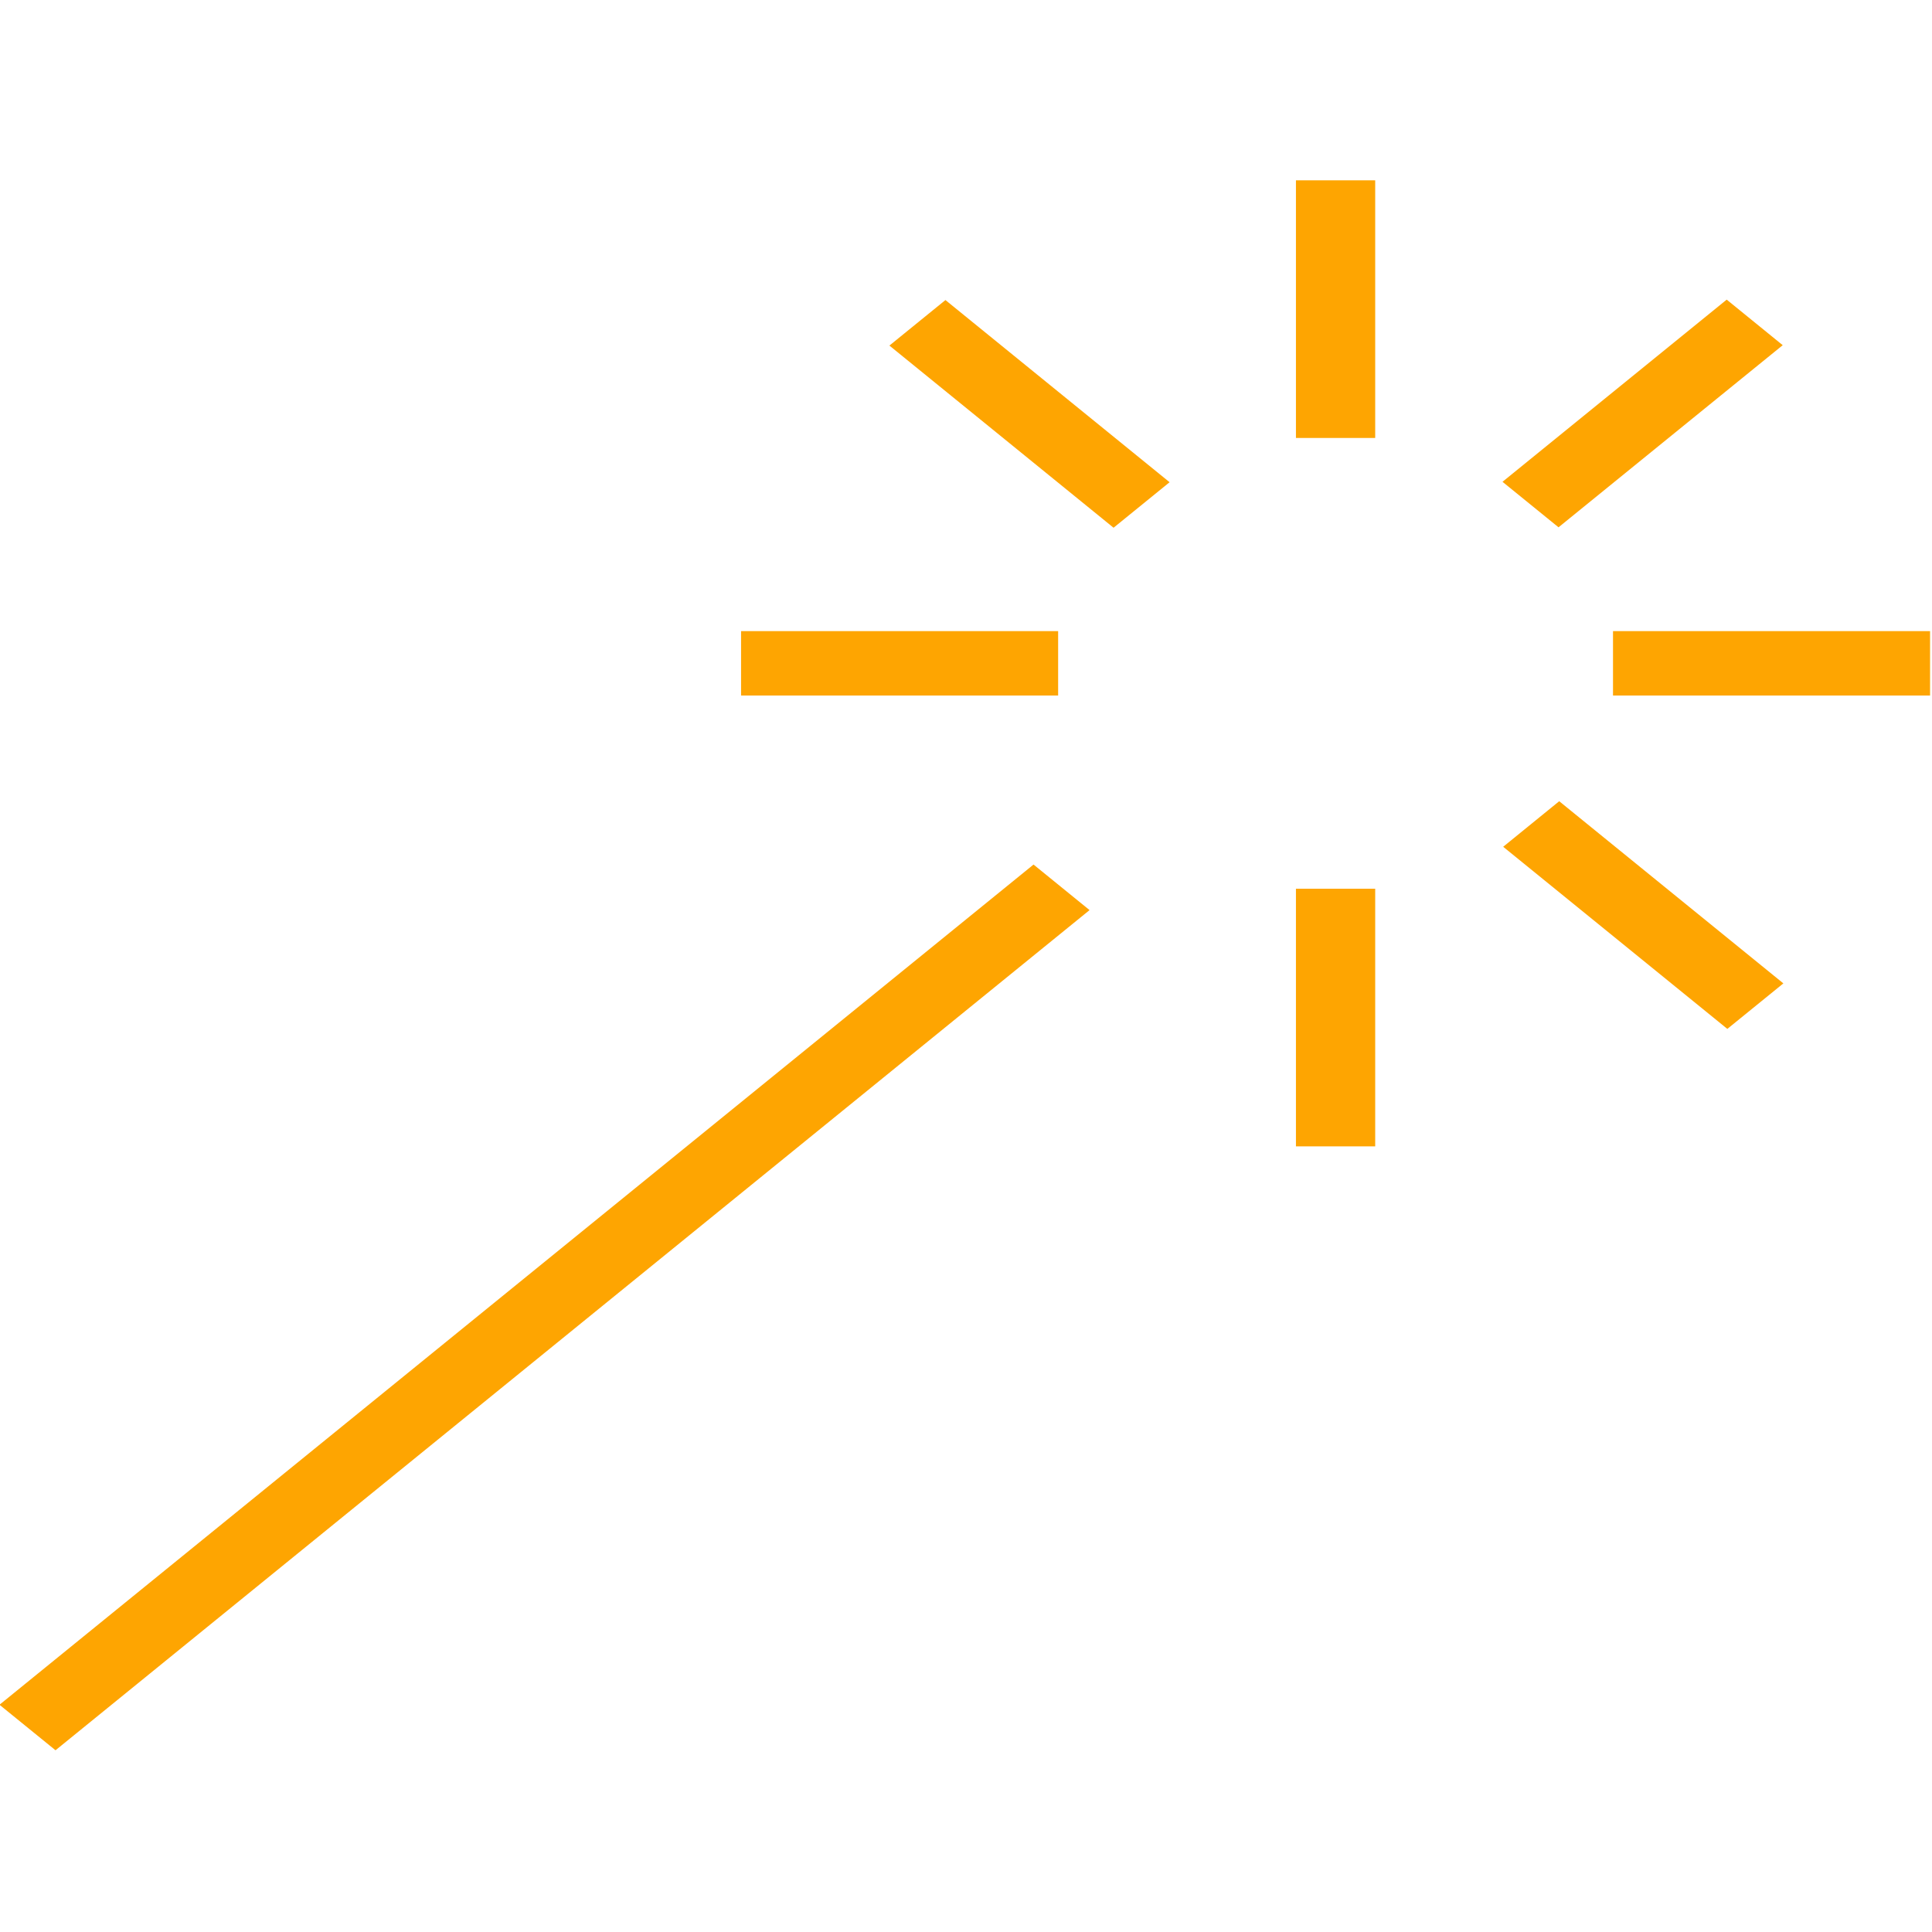 <svg width="45" height="45" viewBox="0 0 45 45" fill="none" xmlns="http://www.w3.org/2000/svg">
<g clip-path="url(#clip0)">
<path d="M-0.012 39.707L24.073 20.137L25.378 21.198L1.293 40.767L-0.012 39.707Z" fill="#FEA501"/>
<path d="M17.261 14.7H24.646V16.2H17.261V14.7Z" fill="#FEA501"/>
<path d="M37.57 14.7H44.955V16.2H37.57V14.7Z" fill="#FEA501"/>
<path d="M30.185 20.7H32.031V26.701H30.185V20.7Z" fill="#FEA501"/>
<path d="M30.185 4.2H32.031V10.201H30.185V4.2Z" fill="#FEA501"/>
<path d="M41.523 8.04L36.301 12.282L34.996 11.222L40.218 6.979L41.523 8.04Z" fill="#FEA501"/>
<path d="M40.233 23.965L35.012 19.723L36.317 18.662L41.538 22.905L40.233 23.965Z" fill="#FEA501"/>
<path d="M25.937 12.292L20.716 8.049L22.021 6.989L27.242 11.232L25.937 12.292Z" fill="#FEA501"/>
</g>
<defs>
<clipPath id="clip0">
<rect width="45" height="45" fill="white"/>
</clipPath>
</defs>
</svg>

